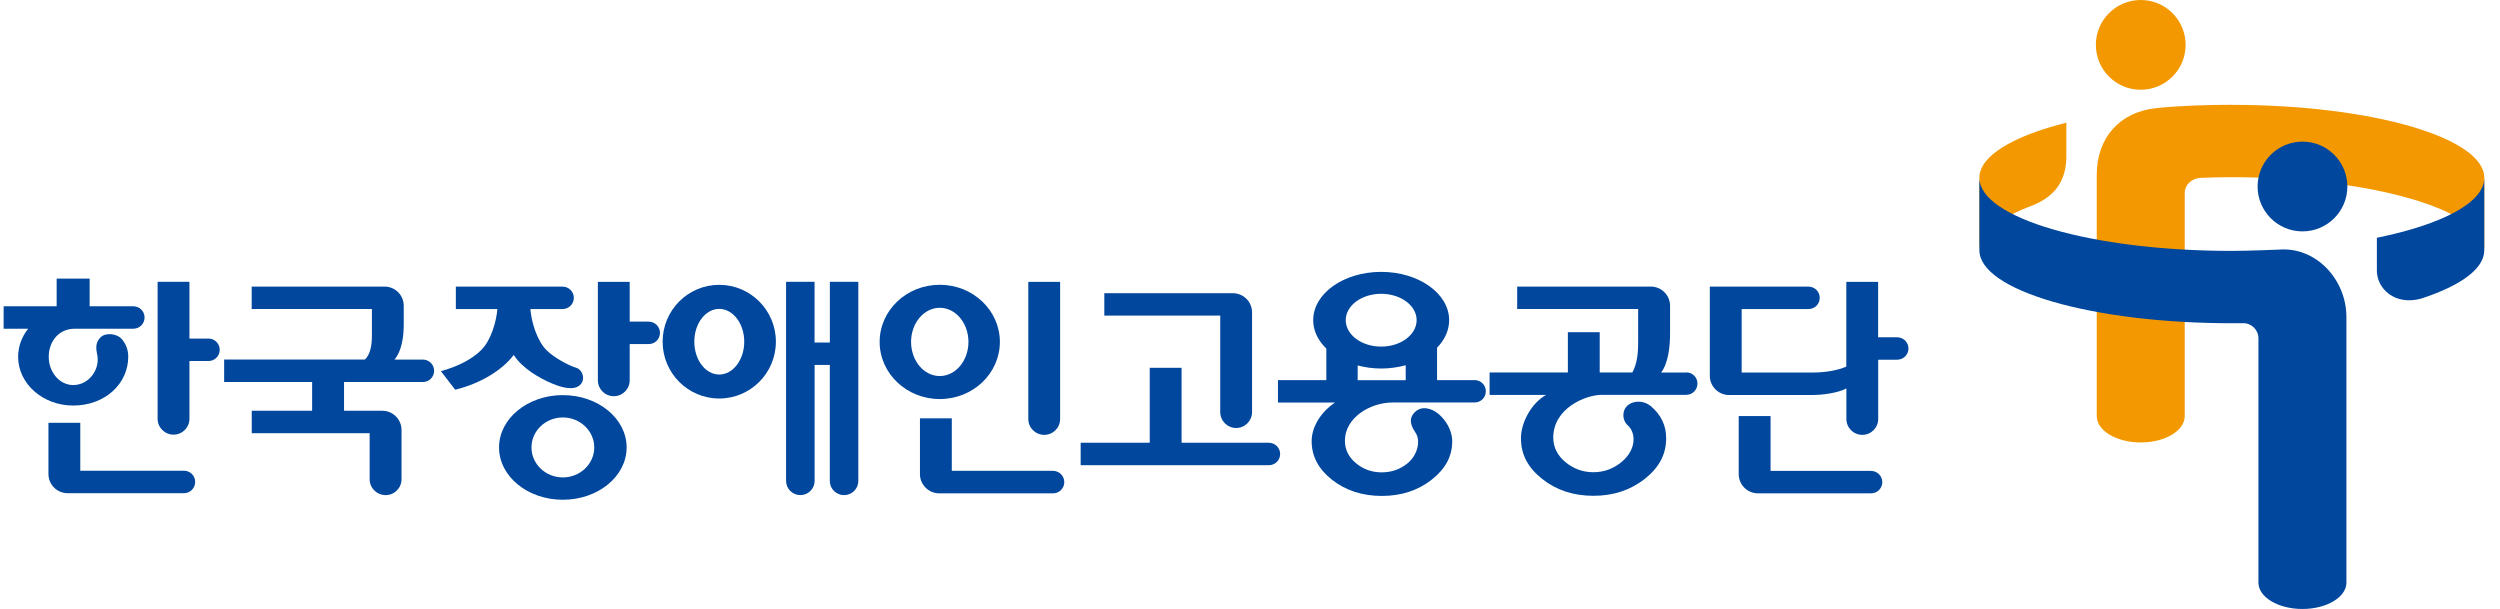 <svg width="156" height="38" viewBox="0 0 156 38" fill="none" xmlns="http://www.w3.org/2000/svg">
<g clip-path="url(#clip0_1363_53845)">
<path d="M50.828 21.372V17.583H49.051V30.008C49.051 30.498 49.451 30.895 49.941 30.895C50.432 30.895 50.832 30.498 50.832 30.008V22.77H51.779V30.008C51.779 30.498 52.175 30.895 52.669 30.895C53.164 30.895 53.56 30.498 53.56 30.008V17.583H51.783V21.372H50.828Z" fill="#00479D"/>
<path d="M76.143 25.712C76.143 26.262 76.586 26.706 77.136 26.706C77.686 26.706 78.129 26.258 78.129 25.712V19.497C78.129 18.833 77.593 18.296 76.932 18.296H68.909V19.694H76.143V25.712Z" fill="#00479D"/>
<path d="M11.48 29.372H5.01V26.384H3.023V29.573C3.023 30.238 3.556 30.775 4.221 30.775H11.48C11.868 30.775 12.179 30.459 12.179 30.072C12.179 29.684 11.868 29.372 11.48 29.372Z" fill="#00479D"/>
<path d="M13.011 21.129H11.821V17.583H9.835V26.129C9.835 26.679 10.283 27.122 10.828 27.122C11.374 27.122 11.821 26.679 11.821 26.129V22.527H13.011C13.399 22.527 13.71 22.216 13.71 21.828C13.71 21.44 13.394 21.125 13.011 21.125V21.129Z" fill="#00479D"/>
<path d="M40.483 20.068H39.293V17.587H37.307V23.729C37.307 24.279 37.75 24.723 38.3 24.723C38.85 24.723 39.293 24.279 39.293 23.729V21.47H40.483C40.87 21.47 41.182 21.155 41.182 20.771C41.182 20.388 40.87 20.072 40.483 20.072V20.068Z" fill="#00479D"/>
<path d="M8.002 22.267C8.002 21.849 7.879 21.491 7.606 21.167C7.286 20.792 6.561 20.741 6.263 21.061C5.986 21.355 5.965 21.653 6.063 22.113C6.263 23.03 5.568 24.027 4.567 24.027C3.723 24.027 3.041 23.234 3.041 22.262C3.041 21.342 3.633 20.511 4.673 20.511H8.322C8.71 20.511 9.021 20.199 9.021 19.811C9.021 19.424 8.706 19.113 8.322 19.113H5.594V17.386H3.535V19.113H0.227V20.511H1.758C1.365 21.005 1.131 21.61 1.131 22.262C1.131 23.942 2.67 25.306 4.567 25.306C6.557 25.306 8.002 23.942 8.002 22.262V22.267Z" fill="#00479D"/>
<path d="M65.717 29.377H59.392V26.103H57.405V29.582C57.405 30.242 57.942 30.784 58.603 30.784H65.713C66.101 30.784 66.412 30.468 66.412 30.085C66.412 29.701 66.097 29.381 65.713 29.381L65.717 29.377Z" fill="#00479D"/>
<path d="M79.178 27.625H73.73V22.95H71.744V27.625H67.434V29.028H79.182C79.57 29.028 79.881 28.712 79.881 28.329C79.881 27.945 79.566 27.63 79.182 27.63L79.178 27.625Z" fill="#00479D"/>
<path d="M105.231 23.244H103.658C104.114 22.613 104.212 21.628 104.212 20.746V19.079C104.212 18.419 103.671 17.882 103.01 17.882H94.672V19.28H102.221V21.287C102.221 21.901 102.192 22.643 101.859 23.24H99.822V20.729H97.835V23.24H92.951V24.642H96.48C95.61 25.111 94.907 26.322 94.907 27.344C94.907 28.367 95.346 29.182 96.232 29.885C97.119 30.588 98.18 30.938 99.429 30.938C100.678 30.938 101.74 30.584 102.63 29.885C103.521 29.182 103.969 28.363 103.969 27.344C103.969 26.543 103.649 25.887 103.01 25.341C102.601 24.996 101.94 24.957 101.548 25.316C101.19 25.644 101.228 26.245 101.578 26.547C102.064 26.974 102.157 28.026 101.181 28.832C100.67 29.254 100.081 29.467 99.425 29.467C98.769 29.467 98.185 29.254 97.678 28.832C97.174 28.41 96.923 27.899 96.923 27.302C96.923 25.482 98.931 24.638 99.954 24.638H105.222C105.61 24.638 105.921 24.322 105.921 23.934C105.921 23.547 105.61 23.235 105.222 23.235L105.231 23.244Z" fill="#00479D"/>
<path d="M118.381 21.044H117.195V17.587H115.209V22.877C114.659 23.116 113.888 23.244 113.172 23.244H108.679V19.284H112.852C113.24 19.284 113.551 18.973 113.551 18.584C113.551 18.197 113.235 17.886 112.852 17.886H106.692V23.448C106.692 24.109 107.23 24.65 107.894 24.65H113.018C113.79 24.65 114.681 24.514 115.214 24.241V26.142C115.214 26.692 115.657 27.135 116.207 27.135C116.756 27.135 117.2 26.692 117.2 26.142V22.446H118.384C118.773 22.446 119.088 22.135 119.088 21.747C119.088 21.359 118.773 21.048 118.384 21.048L118.381 21.044Z" fill="#00479D"/>
<path d="M116.756 29.381H110.483V25.963H108.496V29.582C108.496 30.243 109.029 30.784 109.694 30.784H116.756C117.145 30.784 117.456 30.468 117.456 30.085C117.456 29.701 117.141 29.386 116.756 29.386V29.381Z" fill="#00479D"/>
<path d="M65.159 27.135C65.709 27.135 66.152 26.692 66.152 26.142V17.587H64.166V26.142C64.166 26.692 64.609 27.135 65.159 27.135Z" fill="#00479D"/>
<path d="M32.06 22.149C32.576 22.967 33.62 23.581 34.468 23.939C35.325 24.301 36.033 24.352 36.31 23.875C36.506 23.534 36.293 23.048 35.969 22.954C35.479 22.809 34.579 22.323 34.106 21.855C33.501 21.249 33.164 20.098 33.096 19.284H35.108C35.496 19.284 35.807 18.973 35.807 18.585C35.807 18.197 35.491 17.886 35.108 17.886H28.445V19.284H31.037C30.969 20.098 30.632 21.249 30.018 21.855C29.404 22.456 28.505 22.89 27.512 23.159L28.403 24.318C29.933 23.948 31.31 23.129 32.056 22.153L32.06 22.149Z" fill="#00479D"/>
<path d="M24.617 22.438C25.048 21.931 25.193 21.078 25.193 20.26V19.079C25.193 18.419 24.656 17.882 23.995 17.882H15.705V19.28H23.207V20.929C23.207 21.526 23.121 22.097 22.772 22.434H13.987V23.836H19.477V25.631H15.709V27.033H23.066V29.902C23.066 30.452 23.514 30.895 24.063 30.895C24.613 30.895 25.056 30.452 25.056 29.902V26.833C25.056 26.172 24.519 25.631 23.859 25.631H21.468V23.836H26.391C26.779 23.836 27.09 23.521 27.09 23.137C27.09 22.754 26.774 22.438 26.391 22.438H24.617Z" fill="#00479D"/>
<path d="M35.121 24.655C32.925 24.655 31.14 26.117 31.14 27.92C31.14 29.723 32.921 31.185 35.121 31.185C37.32 31.185 39.102 29.723 39.102 27.92C39.102 26.117 37.32 24.655 35.121 24.655ZM35.121 29.791C34.042 29.791 33.164 28.951 33.164 27.92C33.164 26.888 34.042 26.049 35.121 26.049C36.199 26.049 37.081 26.888 37.081 27.92C37.081 28.951 36.203 29.791 35.121 29.791Z" fill="#00479D"/>
<path d="M92.021 23.721H89.673V21.696C90.145 21.21 90.427 20.618 90.427 19.978C90.427 18.316 88.526 16.965 86.186 16.965C83.845 16.965 81.944 18.312 81.944 19.978C81.944 20.643 82.251 21.253 82.763 21.752V23.721H79.745V25.119H83.304C82.477 25.669 81.847 26.585 81.847 27.527C81.847 28.469 82.273 29.275 83.125 29.944C83.978 30.609 85.014 30.946 86.224 30.946C87.435 30.946 88.475 30.609 89.332 29.936C90.189 29.262 90.619 28.491 90.619 27.527C90.619 26.845 90.201 26.197 89.775 25.839C89.323 25.46 88.705 25.302 88.283 25.72C88.027 25.976 87.874 26.347 88.322 26.99C88.684 27.506 88.436 28.414 87.844 28.9C87.375 29.284 86.838 29.475 86.22 29.475C85.602 29.475 85.065 29.284 84.609 28.9C84.149 28.516 83.923 28.052 83.923 27.497C83.923 26.082 85.469 25.115 86.906 25.115H92.017C92.405 25.115 92.716 24.804 92.716 24.416C92.716 24.028 92.401 23.717 92.017 23.717L92.021 23.721ZM86.186 18.333C87.409 18.333 88.398 19.07 88.398 19.978C88.398 20.886 87.409 21.628 86.186 21.628C84.962 21.628 83.974 20.89 83.974 19.978C83.974 19.066 84.967 18.333 86.186 18.333ZM84.719 22.805C85.176 22.924 85.67 22.996 86.186 22.996C86.702 22.996 87.243 22.919 87.716 22.792V23.725H84.719V22.805Z" fill="#00479D"/>
<path d="M44.881 17.774C42.929 17.774 41.348 19.36 41.348 21.321C41.348 23.282 42.929 24.867 44.881 24.867C46.834 24.867 48.415 23.277 48.415 21.321C48.415 19.364 46.834 17.774 44.881 17.774ZM44.881 23.371C44.02 23.371 43.325 22.455 43.325 21.321C43.325 20.187 44.025 19.275 44.881 19.275C45.738 19.275 46.441 20.191 46.441 21.321C46.441 22.45 45.742 23.371 44.881 23.371Z" fill="#00479D"/>
<path d="M62.392 21.333C62.392 19.368 60.713 17.77 58.641 17.77C56.57 17.77 54.89 19.364 54.89 21.333C54.89 23.303 56.57 24.901 58.641 24.901C60.713 24.901 62.392 23.307 62.392 21.333ZM56.851 21.333C56.851 20.161 57.652 19.206 58.641 19.206C59.63 19.206 60.431 20.157 60.431 21.333C60.431 22.51 59.63 23.465 58.641 23.465C57.652 23.465 56.851 22.514 56.851 21.333Z" fill="#00479D"/>
<path d="M123.514 11.095V15.614C123.514 14.616 124.626 13.695 126.502 12.945C126.502 12.945 126.745 12.847 126.843 12.813C128.169 12.267 128.94 11.347 128.94 9.748V7.655C125.62 8.491 123.514 9.723 123.514 11.095Z" fill="#F39800"/>
<path d="M136.383 2.8C136.383 4.348 135.129 5.601 133.582 5.601C132.035 5.601 130.782 4.348 130.782 2.8C130.782 1.253 132.035 0 133.582 0C135.129 0 136.383 1.253 136.383 2.8Z" fill="#F39800"/>
<path d="M139.268 6.539C137.789 6.539 135.857 6.599 134.506 6.752C132.264 7.004 130.837 8.598 130.837 10.908V25.963C130.837 26.871 132.064 27.609 133.581 27.609C135.099 27.609 136.327 26.876 136.327 25.963V12.042C136.327 11.53 136.736 11.168 137.247 11.1C137.908 11.074 138.581 11.057 139.268 11.057C147.968 11.057 155.022 13.099 155.022 15.618V11.1C155.022 8.585 147.968 6.543 139.268 6.543V6.539Z" fill="#F39800"/>
<path d="M148.317 14.829V16.892C148.317 18.009 149.442 19.096 151.1 18.627C153.539 17.826 155.018 16.773 155.018 15.622V11.104C155.018 12.647 152.366 14.011 148.317 14.838V14.829Z" fill="#00479D"/>
<path d="M146.476 11.637C146.476 13.184 145.222 14.438 143.675 14.438C142.128 14.438 140.874 13.184 140.874 11.637C140.874 10.09 142.128 8.837 143.675 8.837C145.222 8.837 146.476 10.09 146.476 11.637Z" fill="#00479D"/>
<path d="M142.218 15.575C142.218 15.575 140.278 15.656 139.268 15.656C130.568 15.656 123.514 13.614 123.514 11.095V15.614C123.514 18.133 130.568 20.17 139.268 20.17C139.511 20.17 139.98 20.166 139.98 20.166C140.504 20.166 140.926 20.592 140.926 21.112V36.355C140.926 37.263 142.158 38 143.671 38C145.185 38 146.416 37.263 146.416 36.355V19.778C146.416 17.459 144.537 15.392 142.213 15.575H142.218Z" fill="#00479D"/>
</g>
<defs>
<clipPath id="clip0_1363_53845">
<rect width="155" height="38" fill="white" transform="translate(0.227)"/>
</clipPath>
</defs>
</svg>
